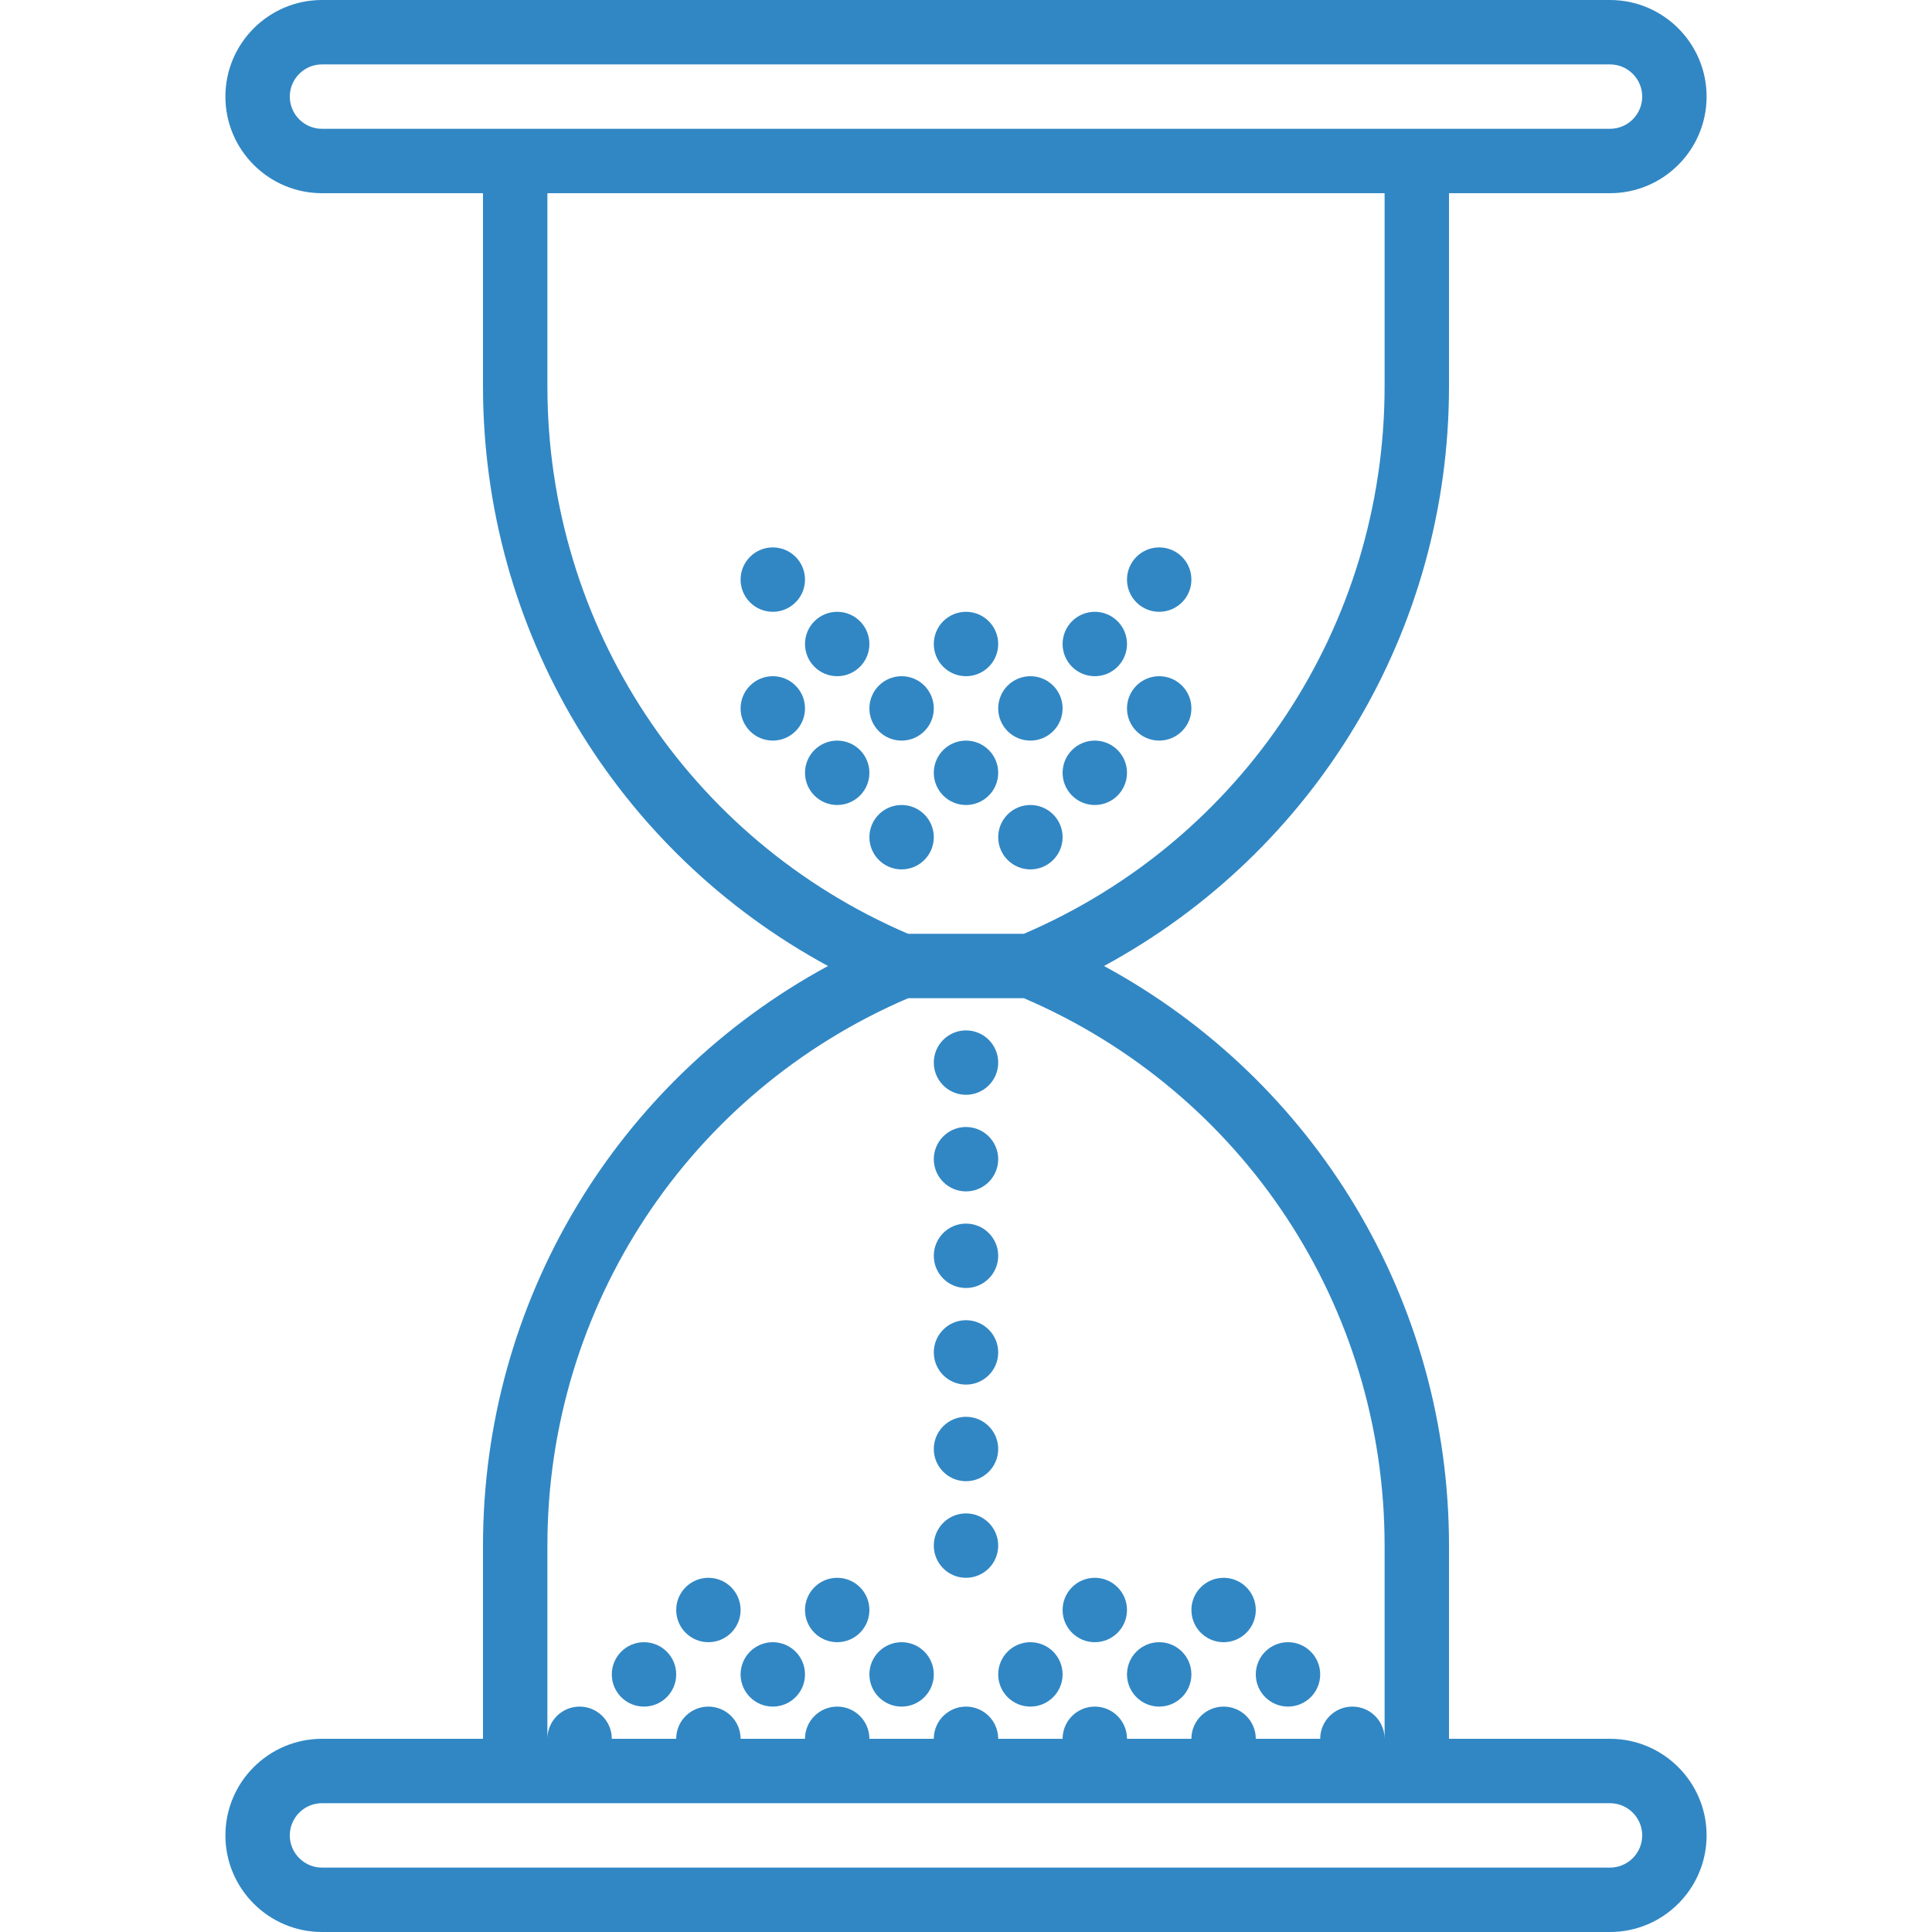 <?xml version="1.0" encoding="iso-8859-1"?>
<!-- Generator: Adobe Illustrator 19.0.0, SVG Export Plug-In . SVG Version: 6.00 Build 0)  -->
<svg xmlns="http://www.w3.org/2000/svg" xmlns:xlink="http://www.w3.org/1999/xlink" version="1.1" id="Capa_1" x="0px" y="0px" viewBox="0 0 60 60" style="enable-background:new 0 0 60 60;" xml:space="preserve" width="512px" height="512px">
<g>
	<path d="M50,54h-5v-6c0-7.591-4.147-14.44-10.714-18C40.853,26.44,45,19.591,45,12V6h5c1.654,0,3-1.346,3-3s-1.346-3-3-3H10   C8.346,0,7,1.346,7,3s1.346,3,3,3h5v6c0,7.591,4.147,14.44,10.714,18C19.147,33.56,15,40.409,15,48v6h-5c-1.654,0-3,1.346-3,3   s1.346,3,3,3h40c1.654,0,3-1.346,3-3S51.654,54,50,54z M10,4C9.449,4,9,3.552,9,3s0.449-1,1-1h40c0.551,0,1,0.448,1,1s-0.449,1-1,1   h-5H15H10z M17,12V6h26v6c0,7.427-4.391,14.078-11.203,17h-3.595C21.391,26.078,17,19.427,17,12z M17,48   c0-7.427,4.391-14.078,11.203-17h3.595C38.609,33.922,43,40.573,43,48v6c0-0.552-0.448-1-1-1s-1,0.448-1,1h-2c0-0.552-0.448-1-1-1   s-1,0.448-1,1h-2c0-0.552-0.448-1-1-1s-1,0.448-1,1h-2c0-0.552-0.448-1-1-1s-1,0.448-1,1h-2c0-0.552-0.448-1-1-1s-1,0.448-1,1h-2   c0-0.552-0.448-1-1-1s-1,0.448-1,1h-2c0-0.552-0.448-1-1-1s-1,0.448-1,1V48z M50,58H10c-0.551,0-1-0.448-1-1s0.449-1,1-1h5h30h5   c0.551,0,1,0.448,1,1S50.551,58,50,58z" fill="#3187c4"/>
	<circle cx="20" cy="52" r="1" fill="#3187c4"/>
	<circle cx="24" cy="52" r="1" fill="#3187c4"/>
	<circle cx="28" cy="52" r="1" fill="#3187c4"/>
	<circle cx="32" cy="52" r="1" fill="#3187c4"/>
	<circle cx="36" cy="52" r="1" fill="#3187c4"/>
	<circle cx="40" cy="52" r="1" fill="#3187c4"/>
	<circle cx="22" cy="50" r="1" fill="#3187c4"/>
	<circle cx="26" cy="50" r="1" fill="#3187c4"/>
	<circle cx="30" cy="33" r="1" fill="#3187c4"/>
	<circle cx="24" cy="22" r="1" fill="#3187c4"/>
	<circle cx="28" cy="22" r="1" fill="#3187c4"/>
	<circle cx="32" cy="22" r="1" fill="#3187c4"/>
	<circle cx="36" cy="22" r="1" fill="#3187c4"/>
	<circle cx="34" cy="20" r="1" fill="#3187c4"/>
	<circle cx="36" cy="18" r="1" fill="#3187c4"/>
	<circle cx="26" cy="20" r="1" fill="#3187c4"/>
	<circle cx="30" cy="20" r="1" fill="#3187c4"/>
	<circle cx="24" cy="18" r="1" fill="#3187c4"/>
	<circle cx="26" cy="24" r="1" fill="#3187c4"/>
	<circle cx="28" cy="26" r="1" fill="#3187c4"/>
	<circle cx="32" cy="26" r="1" fill="#3187c4"/>
	<circle cx="30" cy="24" r="1" fill="#3187c4"/>
	<circle cx="34" cy="24" r="1" fill="#3187c4"/>
	<circle cx="30" cy="36" r="1" fill="#3187c4"/>
	<circle cx="30" cy="39" r="1" fill="#3187c4"/>
	<circle cx="30" cy="42" r="1" fill="#3187c4"/>
	<circle cx="30" cy="45" r="1" fill="#3187c4"/>
	<circle cx="30" cy="48" r="1" fill="#3187c4"/>
	<circle cx="34" cy="50" r="1" fill="#3187c4"/>
	<circle cx="38" cy="50" r="1" fill="#3187c4"/>
</g>
<g>
</g>
<g>
</g>
<g>
</g>
<g>
</g>
<g>
</g>
<g>
</g>
<g>
</g>
<g>
</g>
<g>
</g>
<g>
</g>
<g>
</g>
<g>
</g>
<g>
</g>
<g>
</g>
<g>
</g>
</svg>
